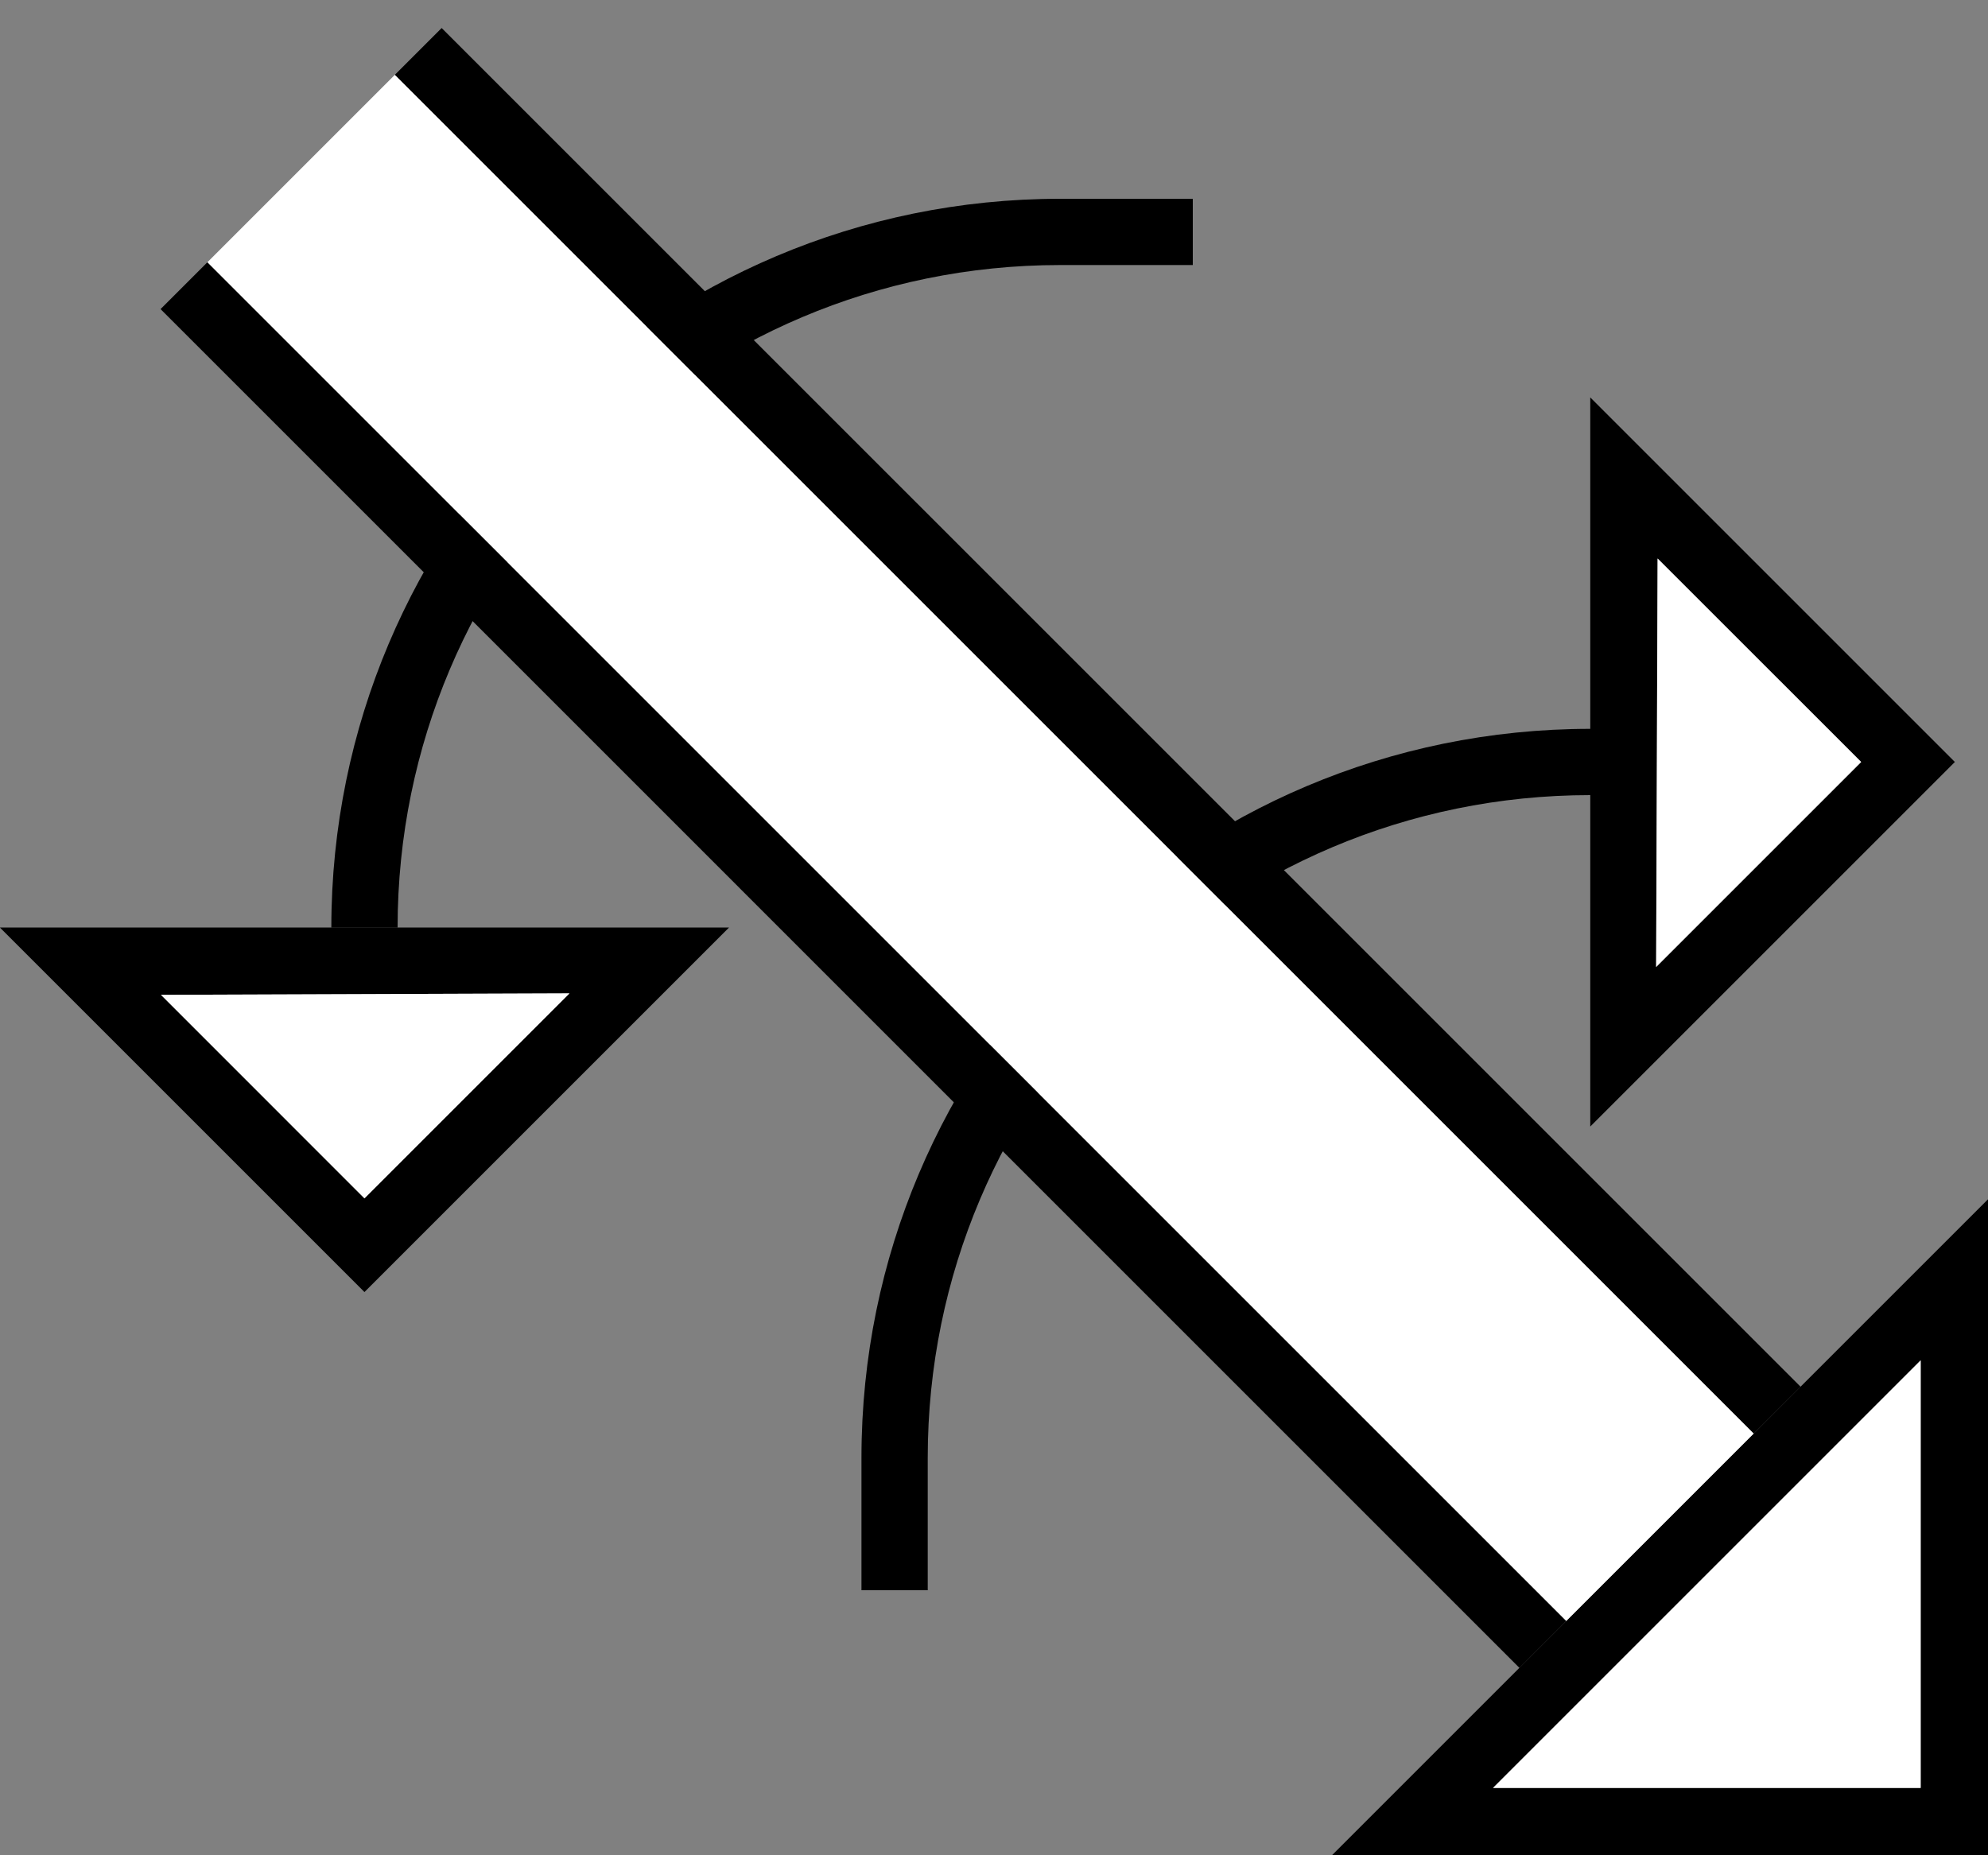 <svg xmlns="http://www.w3.org/2000/svg" version="1.0" width="30" height="28"><rect width="100%" height="100%" fill="#808080" stroke="none"/><path d="M26.464 21.636L5.958 1.13l.707-.707 20.507 20.506-.708.707z"/><path d="M13 22c0-6.075 4.925-11 11-11v1c-5.523 0-10 4.477-10 10v2h-1v-2z"/><path d="M22.929 25.172L2.423 4.665l.707-.707 20.506 20.506-.707.708zM23.998 17.002V5.998L29.5 11.5l-5.502 5.502zm.994-2.408l3.094-3.094-3.072-3.071-.022 6.165z"/><path d="M20.1 28H30v-9.9L20.1 28zm2.431-1.016l6.453-6.453v6.453H22.53z"/><path d="M22.531 26.984h6.453V20.53l-6.453 6.453zM24.992 14.594l.022-6.165 3.072 3.071-3.094 3.094z" fill="#fff"/><path d="M16 3C9.925 3 5 7.925 5 14h1C6 8.477 10.477 4 16 4h2V3h-2z"/><path d="M23.636 24.464L3.13 3.958 5.958 1.13l20.506 20.506-2.828 2.828z" fill="#fff"/><path d="M11.002 13.998H-.002L5.5 19.5l5.502-5.502zm-2.408.994L5.5 18.086l-3.071-3.072 6.165-.022z"/><path d="M8.594 14.992l-6.165.022L5.5 18.086l3.094-3.094z" fill="#fff"/></svg>